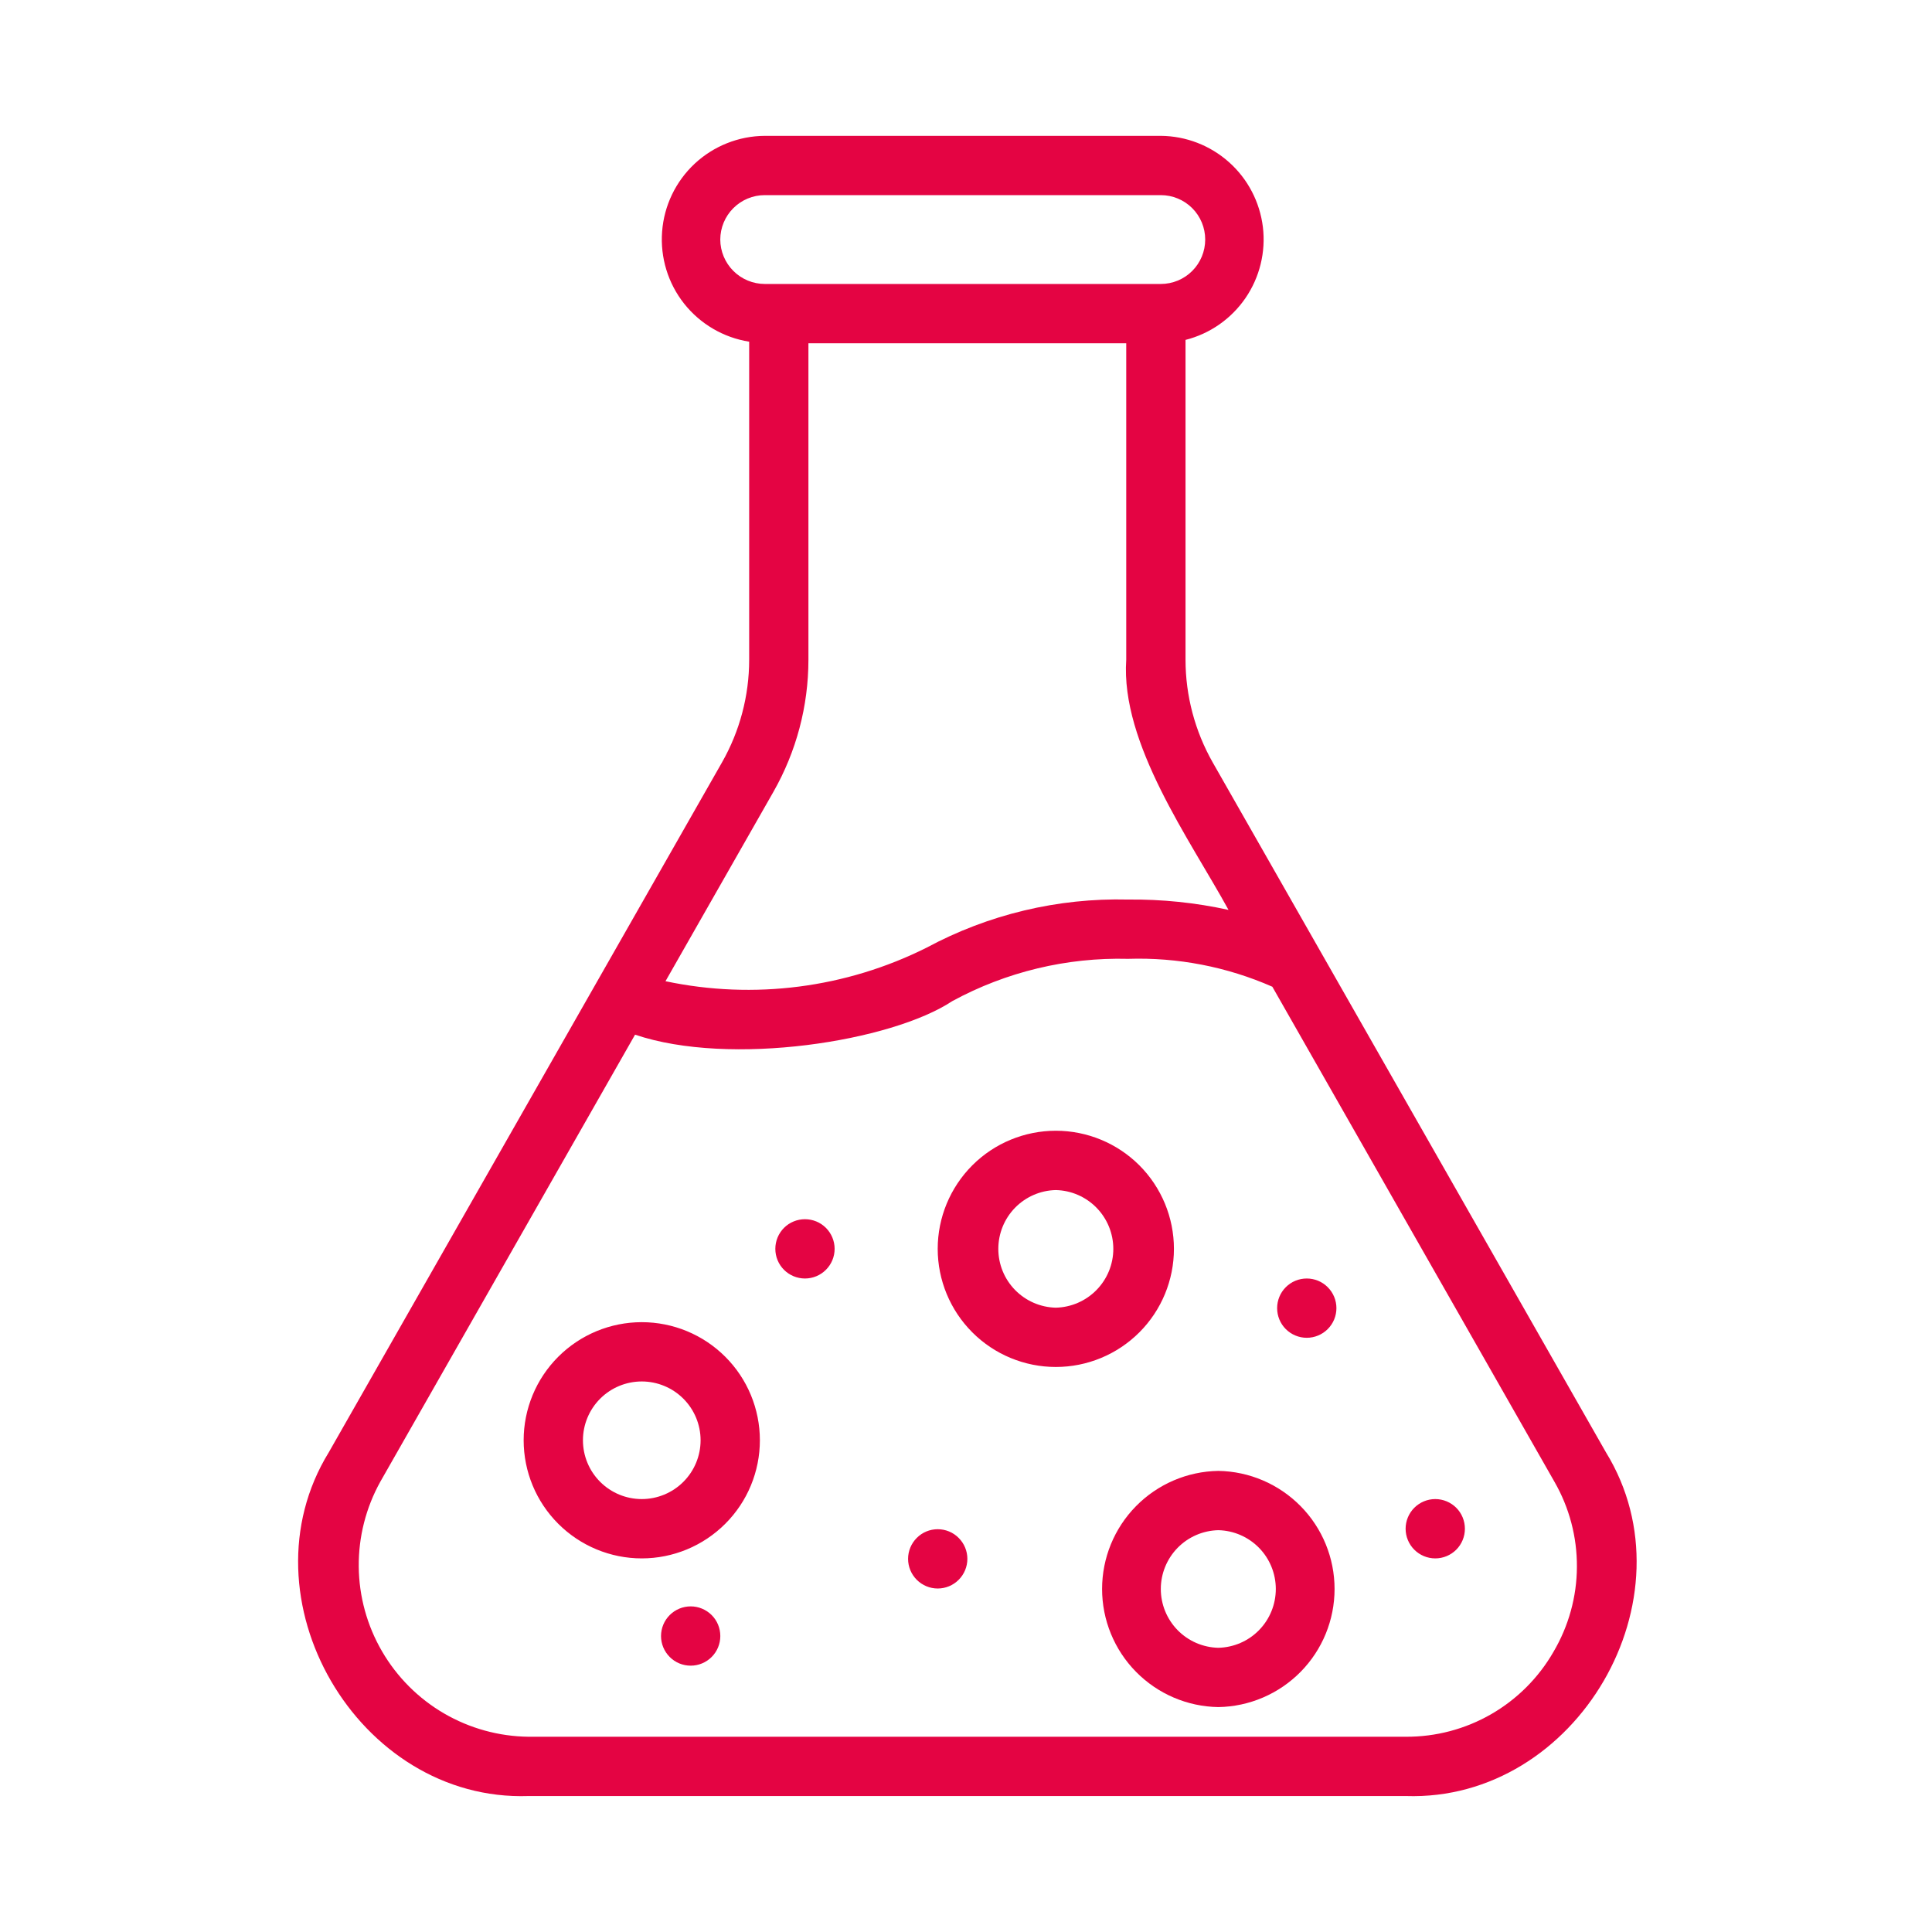 <svg width="48" height="48" viewBox="0 0 48 48" fill="none" xmlns="http://www.w3.org/2000/svg">
<path d="M39.899 36.082L30.13 18.943C29.688 18.165 29.454 17.285 29.454 16.39V8.445C30.061 8.291 30.59 7.921 30.944 7.405C31.297 6.889 31.451 6.261 31.376 5.64C31.3 5.019 31.002 4.446 30.535 4.03C30.068 3.613 29.466 3.38 28.84 3.375H19C18.354 3.379 17.733 3.626 17.26 4.066C16.788 4.507 16.498 5.109 16.45 5.754C16.401 6.398 16.596 7.037 16.997 7.544C17.398 8.05 17.975 8.388 18.613 8.489V16.39C18.613 17.285 18.38 18.165 17.937 18.943L8.169 36.082C5.945 39.699 8.884 44.768 13.133 44.622H34.928C39.177 44.763 42.126 39.707 39.899 36.082ZM17.895 5.951C17.896 5.659 18.012 5.379 18.219 5.172C18.426 4.965 18.706 4.848 18.999 4.848H28.84C29.133 4.848 29.413 4.964 29.62 5.171C29.827 5.378 29.943 5.659 29.943 5.951C29.943 6.244 29.827 6.525 29.62 6.732C29.413 6.939 29.133 7.055 28.84 7.055H19C18.707 7.054 18.427 6.938 18.22 6.731C18.013 6.524 17.896 6.244 17.895 5.951ZM19.216 19.672C19.785 18.672 20.085 17.541 20.085 16.39V8.528H27.981V16.39C27.839 18.479 29.568 20.864 30.522 22.606C29.702 22.426 28.865 22.34 28.025 22.349C26.282 22.306 24.558 22.718 23.022 23.544C21.016 24.548 18.729 24.842 16.534 24.378L19.216 19.672ZM38.596 41.039C38.226 41.683 37.691 42.218 37.047 42.589C36.402 42.96 35.671 43.153 34.928 43.149H13.133C12.394 43.141 11.67 42.941 11.031 42.569C10.393 42.197 9.862 41.665 9.491 41.026C9.119 40.387 8.92 39.663 8.913 38.924C8.906 38.185 9.091 37.457 9.45 36.811L15.778 25.706C18.144 26.507 22.148 25.874 23.66 24.872C24.998 24.145 26.504 23.783 28.026 23.822C29.258 23.782 30.483 24.019 31.611 24.515L38.618 36.811C38.989 37.455 39.182 38.185 39.178 38.928C39.175 39.67 38.973 40.399 38.596 41.039Z" fill="#E40443"/>
<path d="M15.944 32.849C15.166 32.849 14.42 33.158 13.87 33.708C13.319 34.258 13.01 35.005 13.01 35.783C13.01 36.561 13.319 37.308 13.87 37.858C14.42 38.408 15.166 38.718 15.944 38.718C16.723 38.718 17.469 38.408 18.019 37.858C18.57 37.308 18.879 36.561 18.879 35.783C18.879 35.005 18.57 34.258 18.019 33.708C17.469 33.158 16.723 32.849 15.944 32.849ZM15.944 37.244C15.557 37.244 15.185 37.09 14.911 36.816C14.637 36.542 14.483 36.171 14.483 35.783C14.483 35.396 14.637 35.024 14.911 34.75C15.185 34.476 15.557 34.322 15.944 34.322C16.332 34.322 16.704 34.476 16.978 34.75C17.252 35.024 17.406 35.396 17.406 35.783C17.406 36.171 17.252 36.542 16.978 36.816C16.704 37.09 16.332 37.244 15.944 37.244ZM30.269 36.544C29.499 36.556 28.764 36.871 28.224 37.42C27.684 37.968 27.381 38.708 27.381 39.478C27.381 40.248 27.684 40.988 28.224 41.536C28.764 42.085 29.499 42.4 30.269 42.412C31.039 42.4 31.773 42.085 32.314 41.536C32.854 40.988 33.157 40.248 33.157 39.478C33.157 38.708 32.854 37.968 32.314 37.42C31.773 36.871 31.039 36.556 30.269 36.544ZM30.269 40.939C29.887 40.93 29.524 40.773 29.257 40.5C28.99 40.227 28.84 39.86 28.84 39.478C28.84 39.096 28.99 38.729 29.257 38.456C29.524 38.183 29.887 38.026 30.269 38.017C30.651 38.026 31.014 38.183 31.281 38.456C31.548 38.729 31.697 39.096 31.697 39.478C31.697 39.86 31.548 40.227 31.281 40.5C31.014 40.773 30.651 40.93 30.269 40.939ZM29.166 31.027C29.166 30.249 28.857 29.503 28.307 28.952C27.756 28.402 27.01 28.093 26.232 28.093C25.454 28.093 24.707 28.402 24.157 28.952C23.607 29.503 23.297 30.249 23.297 31.027C23.297 31.805 23.607 32.552 24.157 33.102C24.707 33.653 25.454 33.962 26.232 33.962C27.01 33.962 27.756 33.653 28.307 33.102C28.857 32.552 29.166 31.805 29.166 31.027ZM26.231 32.489C25.849 32.48 25.486 32.322 25.219 32.049C24.952 31.776 24.803 31.41 24.803 31.028C24.803 30.646 24.952 30.279 25.219 30.006C25.486 29.733 25.849 29.575 26.231 29.567C26.613 29.575 26.976 29.733 27.243 30.006C27.51 30.279 27.66 30.646 27.66 31.028C27.66 31.41 27.51 31.776 27.243 32.049C26.976 32.322 26.613 32.48 26.231 32.489ZM19.999 30.291C19.804 30.291 19.616 30.368 19.478 30.506C19.34 30.645 19.263 30.832 19.263 31.027C19.263 31.223 19.34 31.41 19.478 31.548C19.616 31.686 19.804 31.764 19.999 31.764C20.195 31.764 20.382 31.686 20.52 31.548C20.658 31.41 20.736 31.223 20.736 31.027C20.736 30.832 20.658 30.645 20.52 30.506C20.382 30.368 20.195 30.291 19.999 30.291ZM17.16 39.91C16.964 39.91 16.777 39.988 16.639 40.126C16.501 40.264 16.423 40.451 16.423 40.647C16.423 40.842 16.501 41.029 16.639 41.167C16.777 41.306 16.964 41.383 17.16 41.383C17.355 41.383 17.542 41.306 17.681 41.167C17.819 41.029 17.896 40.842 17.896 40.647C17.896 40.451 17.819 40.264 17.681 40.126C17.542 39.988 17.355 39.91 17.16 39.91ZM23.297 37.993C23.102 37.993 22.915 38.07 22.777 38.209C22.639 38.347 22.561 38.534 22.561 38.729C22.561 38.925 22.639 39.112 22.777 39.25C22.915 39.388 23.102 39.466 23.297 39.466C23.493 39.466 23.68 39.388 23.818 39.25C23.956 39.112 24.034 38.925 24.034 38.729C24.034 38.534 23.956 38.347 23.818 38.209C23.68 38.07 23.493 37.993 23.297 37.993ZM35.659 37.244C35.464 37.244 35.276 37.322 35.138 37.46C35 37.598 34.922 37.786 34.922 37.981C34.922 38.176 35 38.364 35.138 38.502C35.276 38.64 35.464 38.718 35.659 38.718C35.854 38.718 36.042 38.64 36.18 38.502C36.318 38.364 36.395 38.176 36.395 37.981C36.395 37.786 36.318 37.598 36.18 37.46C36.042 37.322 35.854 37.244 35.659 37.244ZM32.466 31.764C32.271 31.764 32.083 31.841 31.945 31.98C31.807 32.118 31.73 32.305 31.73 32.5C31.73 32.696 31.807 32.883 31.945 33.021C32.083 33.159 32.271 33.237 32.466 33.237C32.661 33.237 32.849 33.159 32.987 33.021C33.125 32.883 33.203 32.696 33.203 32.5C33.203 32.305 33.125 32.118 32.987 31.98C32.849 31.841 32.661 31.764 32.466 31.764Z" fill="#E40443"/>
</svg>
